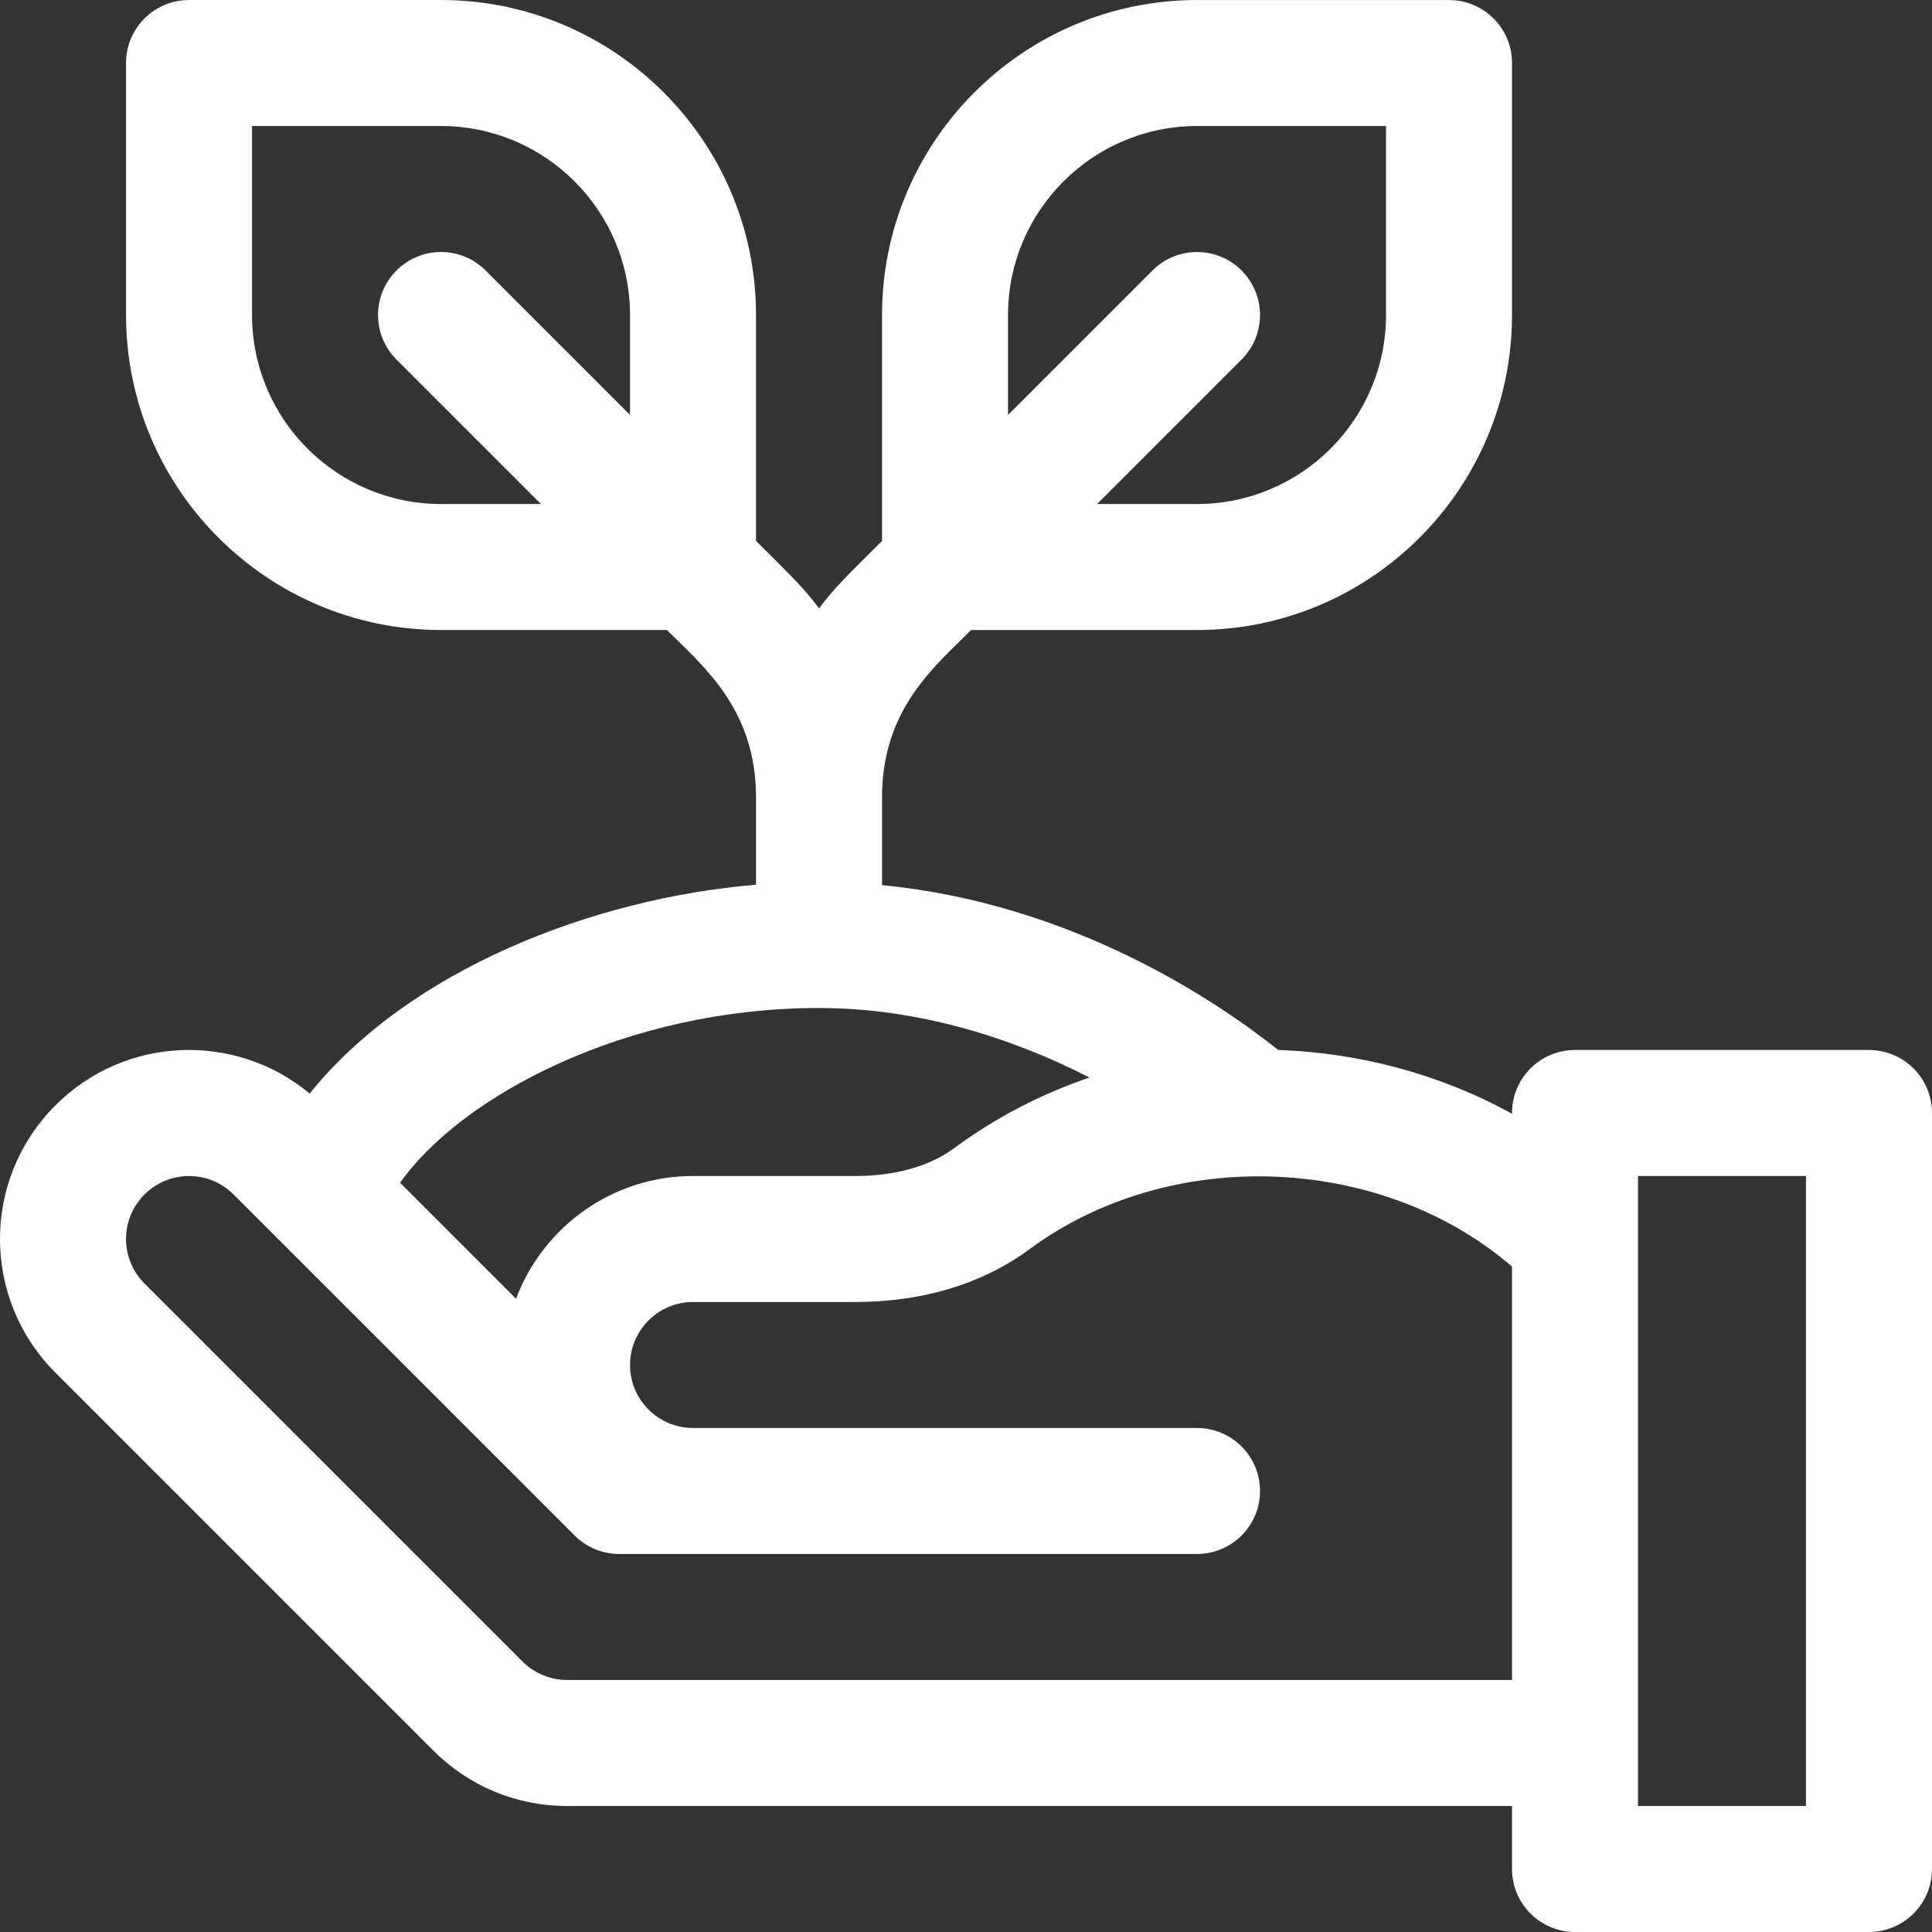 <?xml version="1.0" encoding="iso-8859-1"?>
<!-- Uploaded to: SVG Repo, www.svgrepo.com, Generator: SVG Repo Mixer Tools -->
<svg fill="#fff" height="800px" width="800px" version="1.1" id="Layer_1" xmlns="http://www.w3.org/2000/svg" xmlns:xlink="http://www.w3.org/1999/xlink" 
	 viewBox="0 0 512 512" xml:space="preserve">
<rect x="0" y="0" width="512" height="512" fill="#333333" stroke="none"/>
<g>
	<g>
		<path d="M495.305,278.261h-77.911c-9.22,0-16.695,7.475-16.695,16.695v0.203c-18.957-10.471-40.348-16.159-61.972-16.917
			c-16.159-12.869-54.388-38.772-104.981-43.676v-23.25c0-23.37,13.908-34.655,23.61-44.357h59.866
			c46.029,0,83.477-37.448,83.477-83.476V16.702c0-9.22-7.475-16.695-16.695-16.695h-66.781c-46.029,0-83.476,37.448-83.476,83.476
			v59.866c-9.472,9.472-12.262,11.991-16.695,17.875c-4.439-5.891-7.241-8.421-16.695-17.875V83.482
			c0-46.029-37.448-83.476-83.476-83.476H50.097c-9.22,0-16.695,7.475-16.695,16.695v66.781c0,46.029,37.448,83.476,83.476,83.476
			h59.866c9.583,9.583,23.61,20.908,23.61,44.357v23.145c-43.374,3.626-91.933,22.574-118.283,55.342
			c-19.581-16.303-48.83-15.428-67.388,3.131c-19.578,19.577-19.58,51.248,0,70.827l100.172,100.172
			c9.461,9.462,22.038,14.673,35.413,14.673h250.429V495.3c0,9.22,7.475,16.695,16.695,16.695h77.911
			c9.22,0,16.695-7.475,16.695-16.695V294.956C512,285.736,504.525,278.261,495.305,278.261z M267.136,83.482
			c0-27.617,22.469-50.086,50.086-50.086h50.086v50.086c0,27.617-22.469,50.086-50.086,50.086h-26.475l38.281-38.281
			c6.52-6.52,6.52-17.09,0-23.61c-6.519-6.52-17.09-6.52-23.611,0l-38.281,38.281V83.482z M166.964,109.957l-38.281-38.281
			c-6.519-6.52-17.09-6.52-23.61,0s-6.52,17.09,0,23.61l38.281,38.281h-26.475c-27.617,0-50.086-22.468-50.086-50.086V33.396h50.086
			c27.617,0,50.086,22.469,50.086,50.086V109.957z M217.05,267.13c26.146,0,51.07,7.852,71.669,18.426
			c-12.659,4.315-24.76,10.525-35.79,18.678c-8.295,6.131-18.847,7.418-26.238,7.418H183.66c-21.441,0-39.773,13.547-46.902,32.529
			l-30.734-30.733C122.43,290.286,166.16,267.13,217.05,267.13z M400.698,445.213H150.269c-4.392,0-8.694-1.783-11.802-4.893
			L38.295,340.148c-6.528-6.528-6.529-17.076,0-23.605c6.509-6.508,17.097-6.508,23.606,0l90.389,90.389
			c3.131,3.131,7.377,4.891,11.805,4.891c3.278,0,149.642,0,153.127,0c9.22,0,16.695-7.475,16.695-16.695
			c0-9.22-7.475-16.695-16.695-16.695c-1.745,0-131.785,0-133.562,0c-9.206,0-16.695-7.49-16.695-16.695
			c0-9.206,7.49-16.695,16.695-16.695h43.033c17.796,0,33.732-4.826,46.086-13.957c37.42-27.659,93.331-25.215,127.92,4.567V445.213
			z M478.61,478.603h-44.521V311.651h44.521V478.603z"/>
	</g>
</g>
</svg>